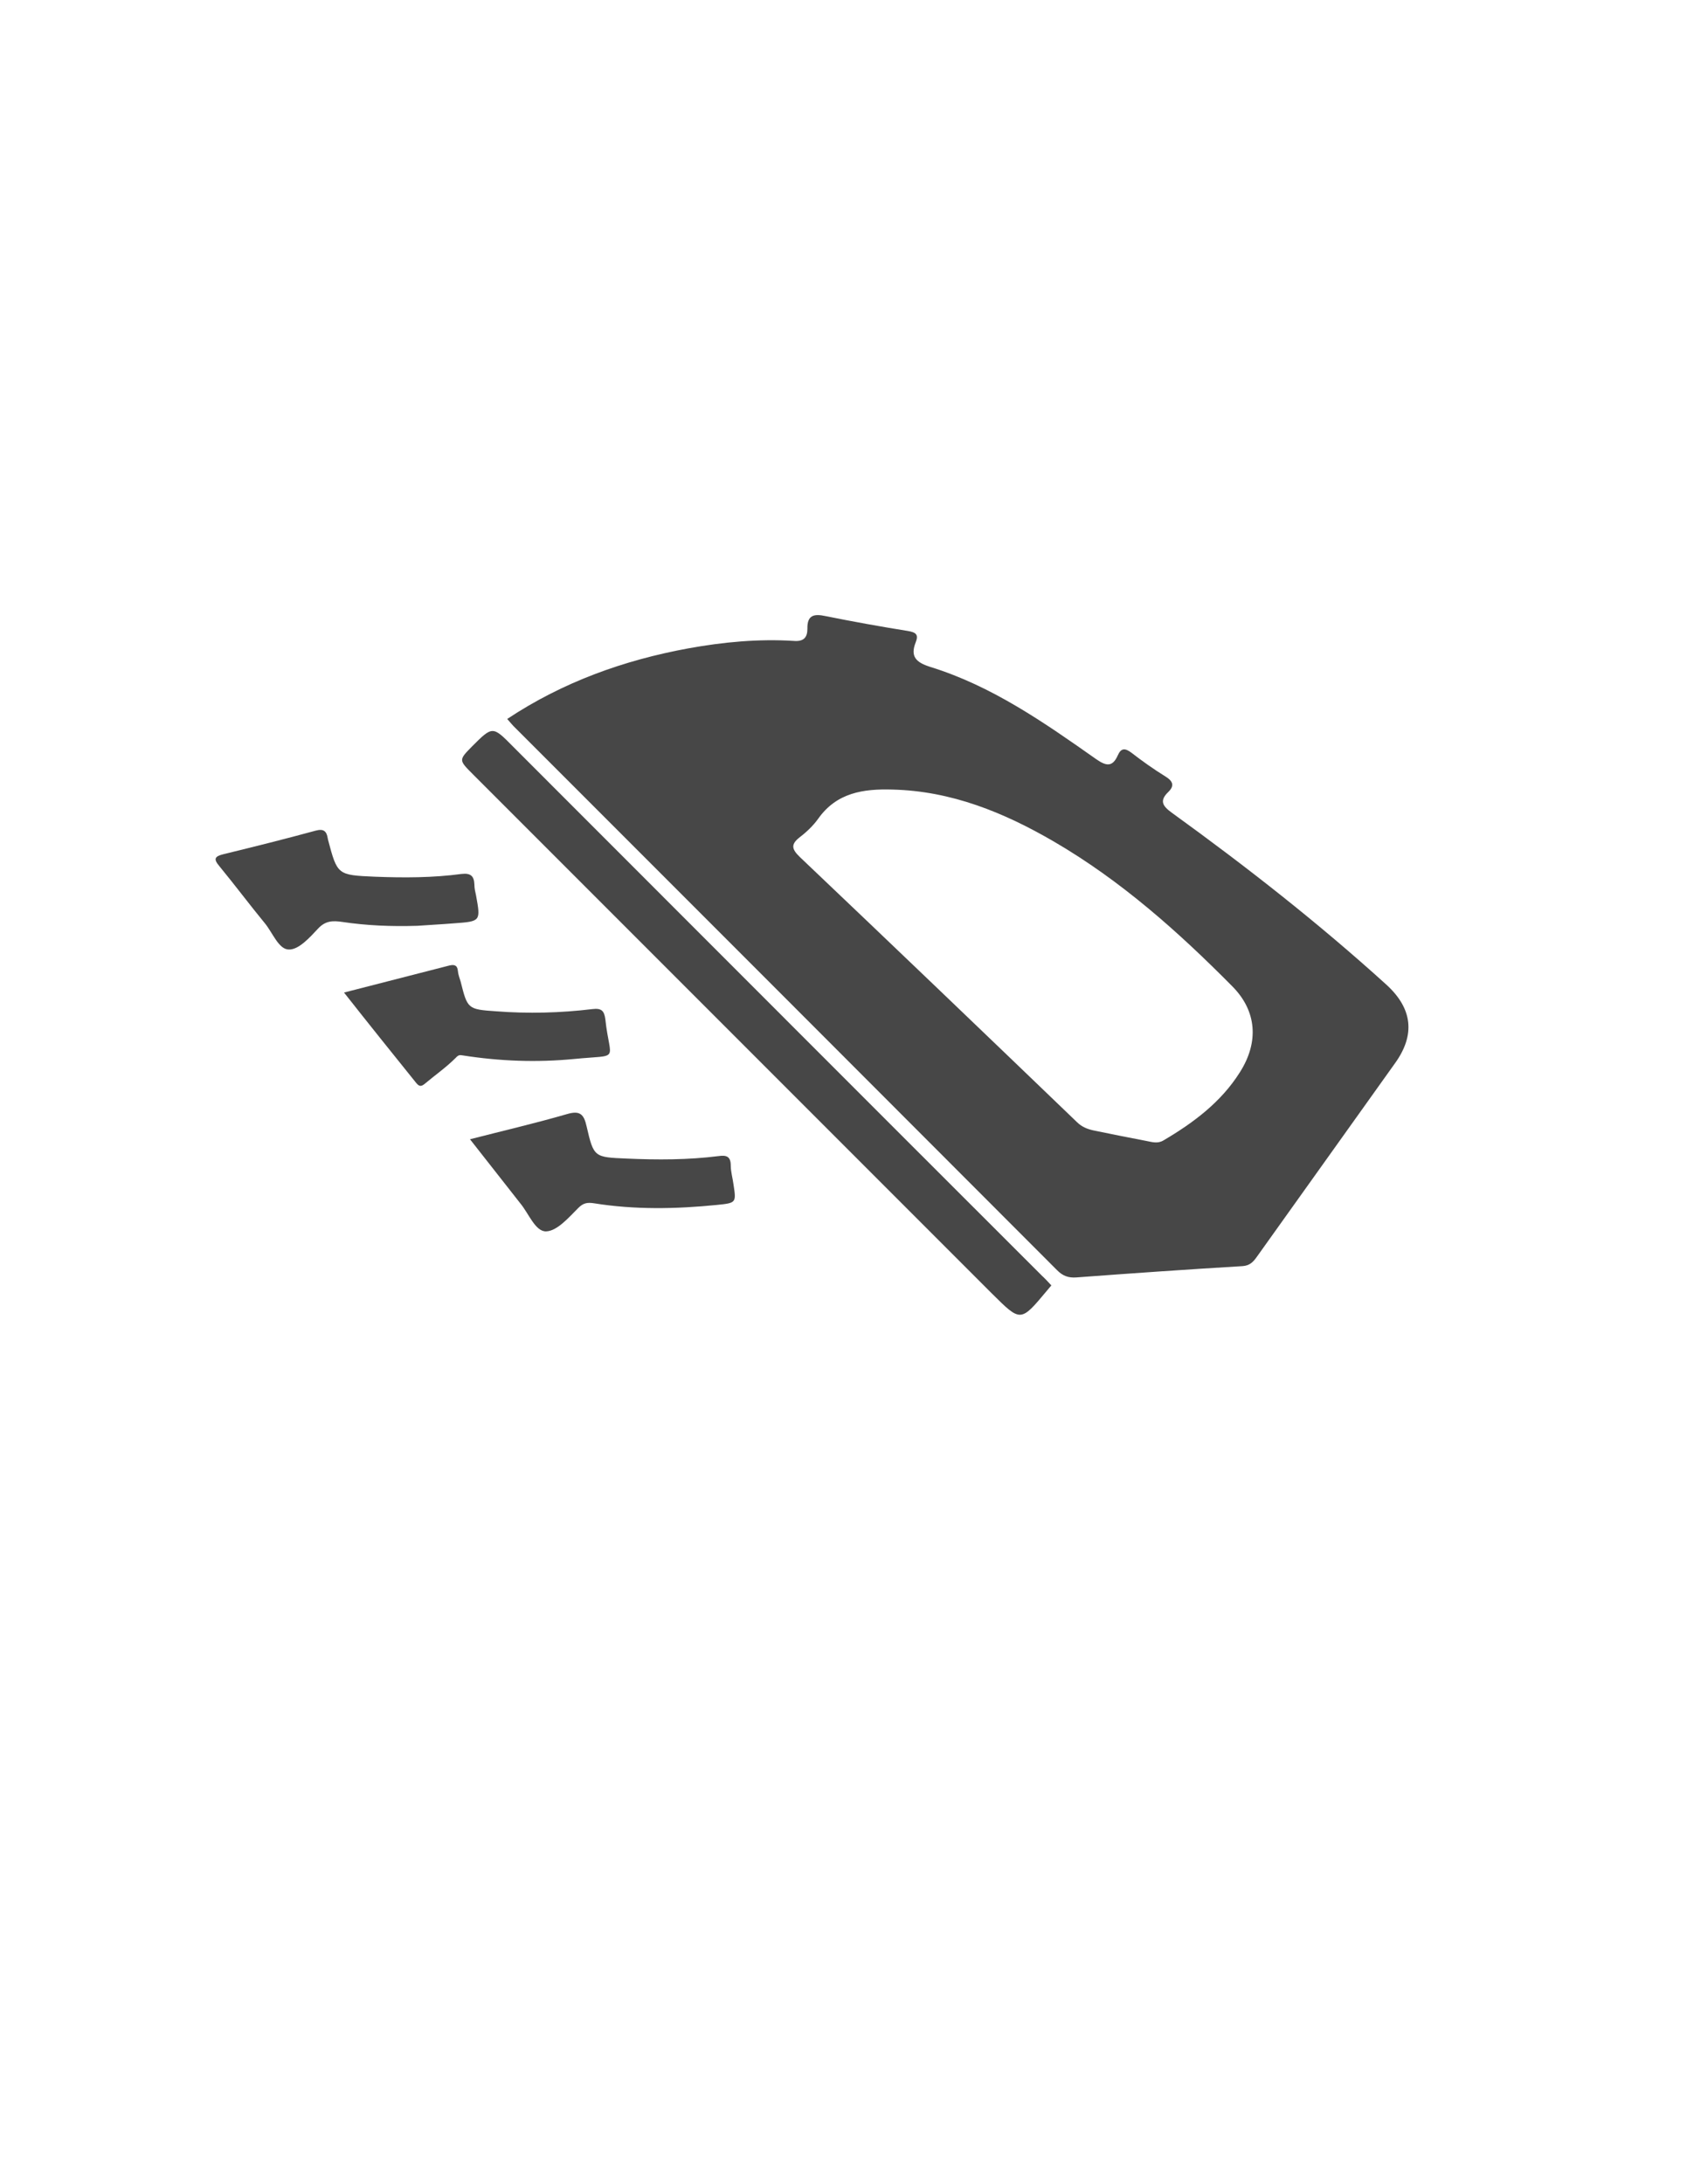 <?xml version="1.0" encoding="utf-8"?>
<!-- Generator: Adobe Illustrator 19.0.0, SVG Export Plug-In . SVG Version: 6.00 Build 0)  -->
<svg version="1.1" id="Calque_1" xmlns="http://www.w3.org/2000/svg" xmlns:xlink="http://www.w3.org/1999/xlink" x="0px" y="0px"
	 viewBox="0 0 612 792" style="enable-background:new 0 0 612 792;" xml:space="preserve">
<style type="text/css">
	.st0{fill:#474747;}
</style>
<g>
	<path class="st0" d="M381.4,466.1c-0.6,0.7-1.1,1.3-1.6,1.9c-9.6,11.5-9.5,11.4-19.9,1.1c-62.8-62.8-125.6-125.6-188.4-188.4
		c-5.1-5.1-5.1-5.1-0.3-10c7.5-7.5,7.5-7.5,14.9,0c64,64,127.9,128,191.9,191.9C379.2,463.7,380.2,464.8,381.4,466.1z"/>
	<path class="st0" d="M170.5,413.1c12.1-3.1,23.7-5.8,35.1-9.1c4.7-1.4,6.2-0.1,7.2,4.4c2.6,11.3,2.8,11.2,14.5,11.7
		c11.2,0.5,22.3,0.5,33.4-0.9c2.8-0.4,4.4,0.1,4.4,3.4c0,2.3,0.7,4.6,1,6.9c1,6.6,1,6.7-5.9,7.4c-14.9,1.5-29.9,1.8-44.8-0.6
		c-2.2-0.3-3.7-0.2-5.6,1.7c-3.5,3.5-7.7,8.4-11.7,8.5c-3.9,0.1-6.3-6.5-9.3-10.1C182.8,428.8,176.9,421.2,170.5,413.1z"/>
	<path class="st0" d="M151.4,335.7c-9.6,0.3-18.5-0.1-27.2-1.4c-3.4-0.5-6.1-0.5-8.8,2.4c-3,3.2-7,7.7-10.6,7.6
		c-3.7,0-5.9-6.1-8.7-9.5c-5.6-6.8-10.9-13.9-16.5-20.7c-2.3-2.7-1.7-3.6,1.6-4.4c11.1-2.7,22.3-5.5,33.3-8.5c2.9-0.8,4,0.2,4.4,2.8
		c0,0.2,0.1,0.3,0.1,0.5c3.4,12.8,3.4,12.8,17,13.4c10.5,0.4,21,0.4,31.4-1c3.4-0.4,4.6,0.8,4.7,3.9c0,1.3,0.3,2.6,0.6,3.9
		c1.7,9.4,1.7,9.4-8,10.1C159.9,335.2,155.3,335.4,151.4,335.7z"/>
	<path class="st0" d="M124.8,359.9c13.2-3.4,25.7-6.6,38.2-9.8c1.7-0.4,2.9-0.2,3.1,1.9c0.1,1.3,0.6,2.6,1,3.9
		c2.5,9.9,2.5,10.1,12.9,10.8c11.6,0.9,23.3,0.6,34.9-0.8c3.3-0.4,4.3,0.6,4.7,3.7c1.7,15.7,5.8,12.7-11.4,14.4
		c-13.5,1.3-26.9,0.8-40.3-1.3c-1.1-0.2-1.6-0.2-2.6,0.9c-3.4,3.4-7.4,6.2-11.1,9.3c-1.2,1-2,1.3-3.2-0.2
		C142.3,381.9,133.7,371.2,124.8,359.9z"/>
	<path class="st0" d="M503,357.1c-24.7-22.4-50.9-42.9-77.9-62.4c-3.3-2.4-4.6-4.3-1.3-7.5c2.4-2.3,1.7-4-1.1-5.7
		c-4.2-2.6-8.3-5.5-12.3-8.6c-2.3-1.7-3.7-1.7-4.9,1c-1.9,4.3-4.2,3.9-7.8,1.4c-18.9-13.3-37.9-26.6-60.3-33.5
		c-5-1.6-7.3-3.7-5.2-8.9c1.1-2.8,0.1-3.6-2.8-4.1c-10-1.6-20-3.4-29.9-5.4c-4.2-0.9-6.7-0.4-6.6,4.6c0,3-1.2,4.7-4.9,4.4
		c-12.9-0.8-25.6,0.4-38.3,2.7c-23.4,4.3-45.5,12.2-65.7,25.6c1.1,1.2,2,2.4,3.1,3.4c65.5,65.5,131,131,196.4,196.5
		c2.1,2.1,4.1,2.8,7,2.6c20.1-1.5,40.2-2.9,60.3-4.1c2.6-0.2,3.8-1.5,5.1-3.3c16.7-23.4,33.5-46.9,50.2-70.3
		C513.5,375.2,512.4,365.7,503,357.1z M449.8,388.8c-6.8,10.8-16.8,18.3-27.7,24.7c-2.1,1.3-4.2,0.6-6.3,0.2
		c-6.4-1.2-12.7-2.5-19.1-3.8c-2.3-0.5-4.3-1.3-6.1-3.1c-33.4-32.1-66.8-64.1-100.4-96c-3-2.9-3.4-4.6-0.1-7.2
		c2.5-1.9,4.9-4.2,6.7-6.7c6.7-9.5,16.4-10.9,26.9-10.6c21.4,0.5,40.5,8.3,58.7,18.9c24.2,14.1,45,32.6,64.6,52.4
		C455.9,366.5,456.8,377.8,449.8,388.8z"/>
</g>
</svg>
